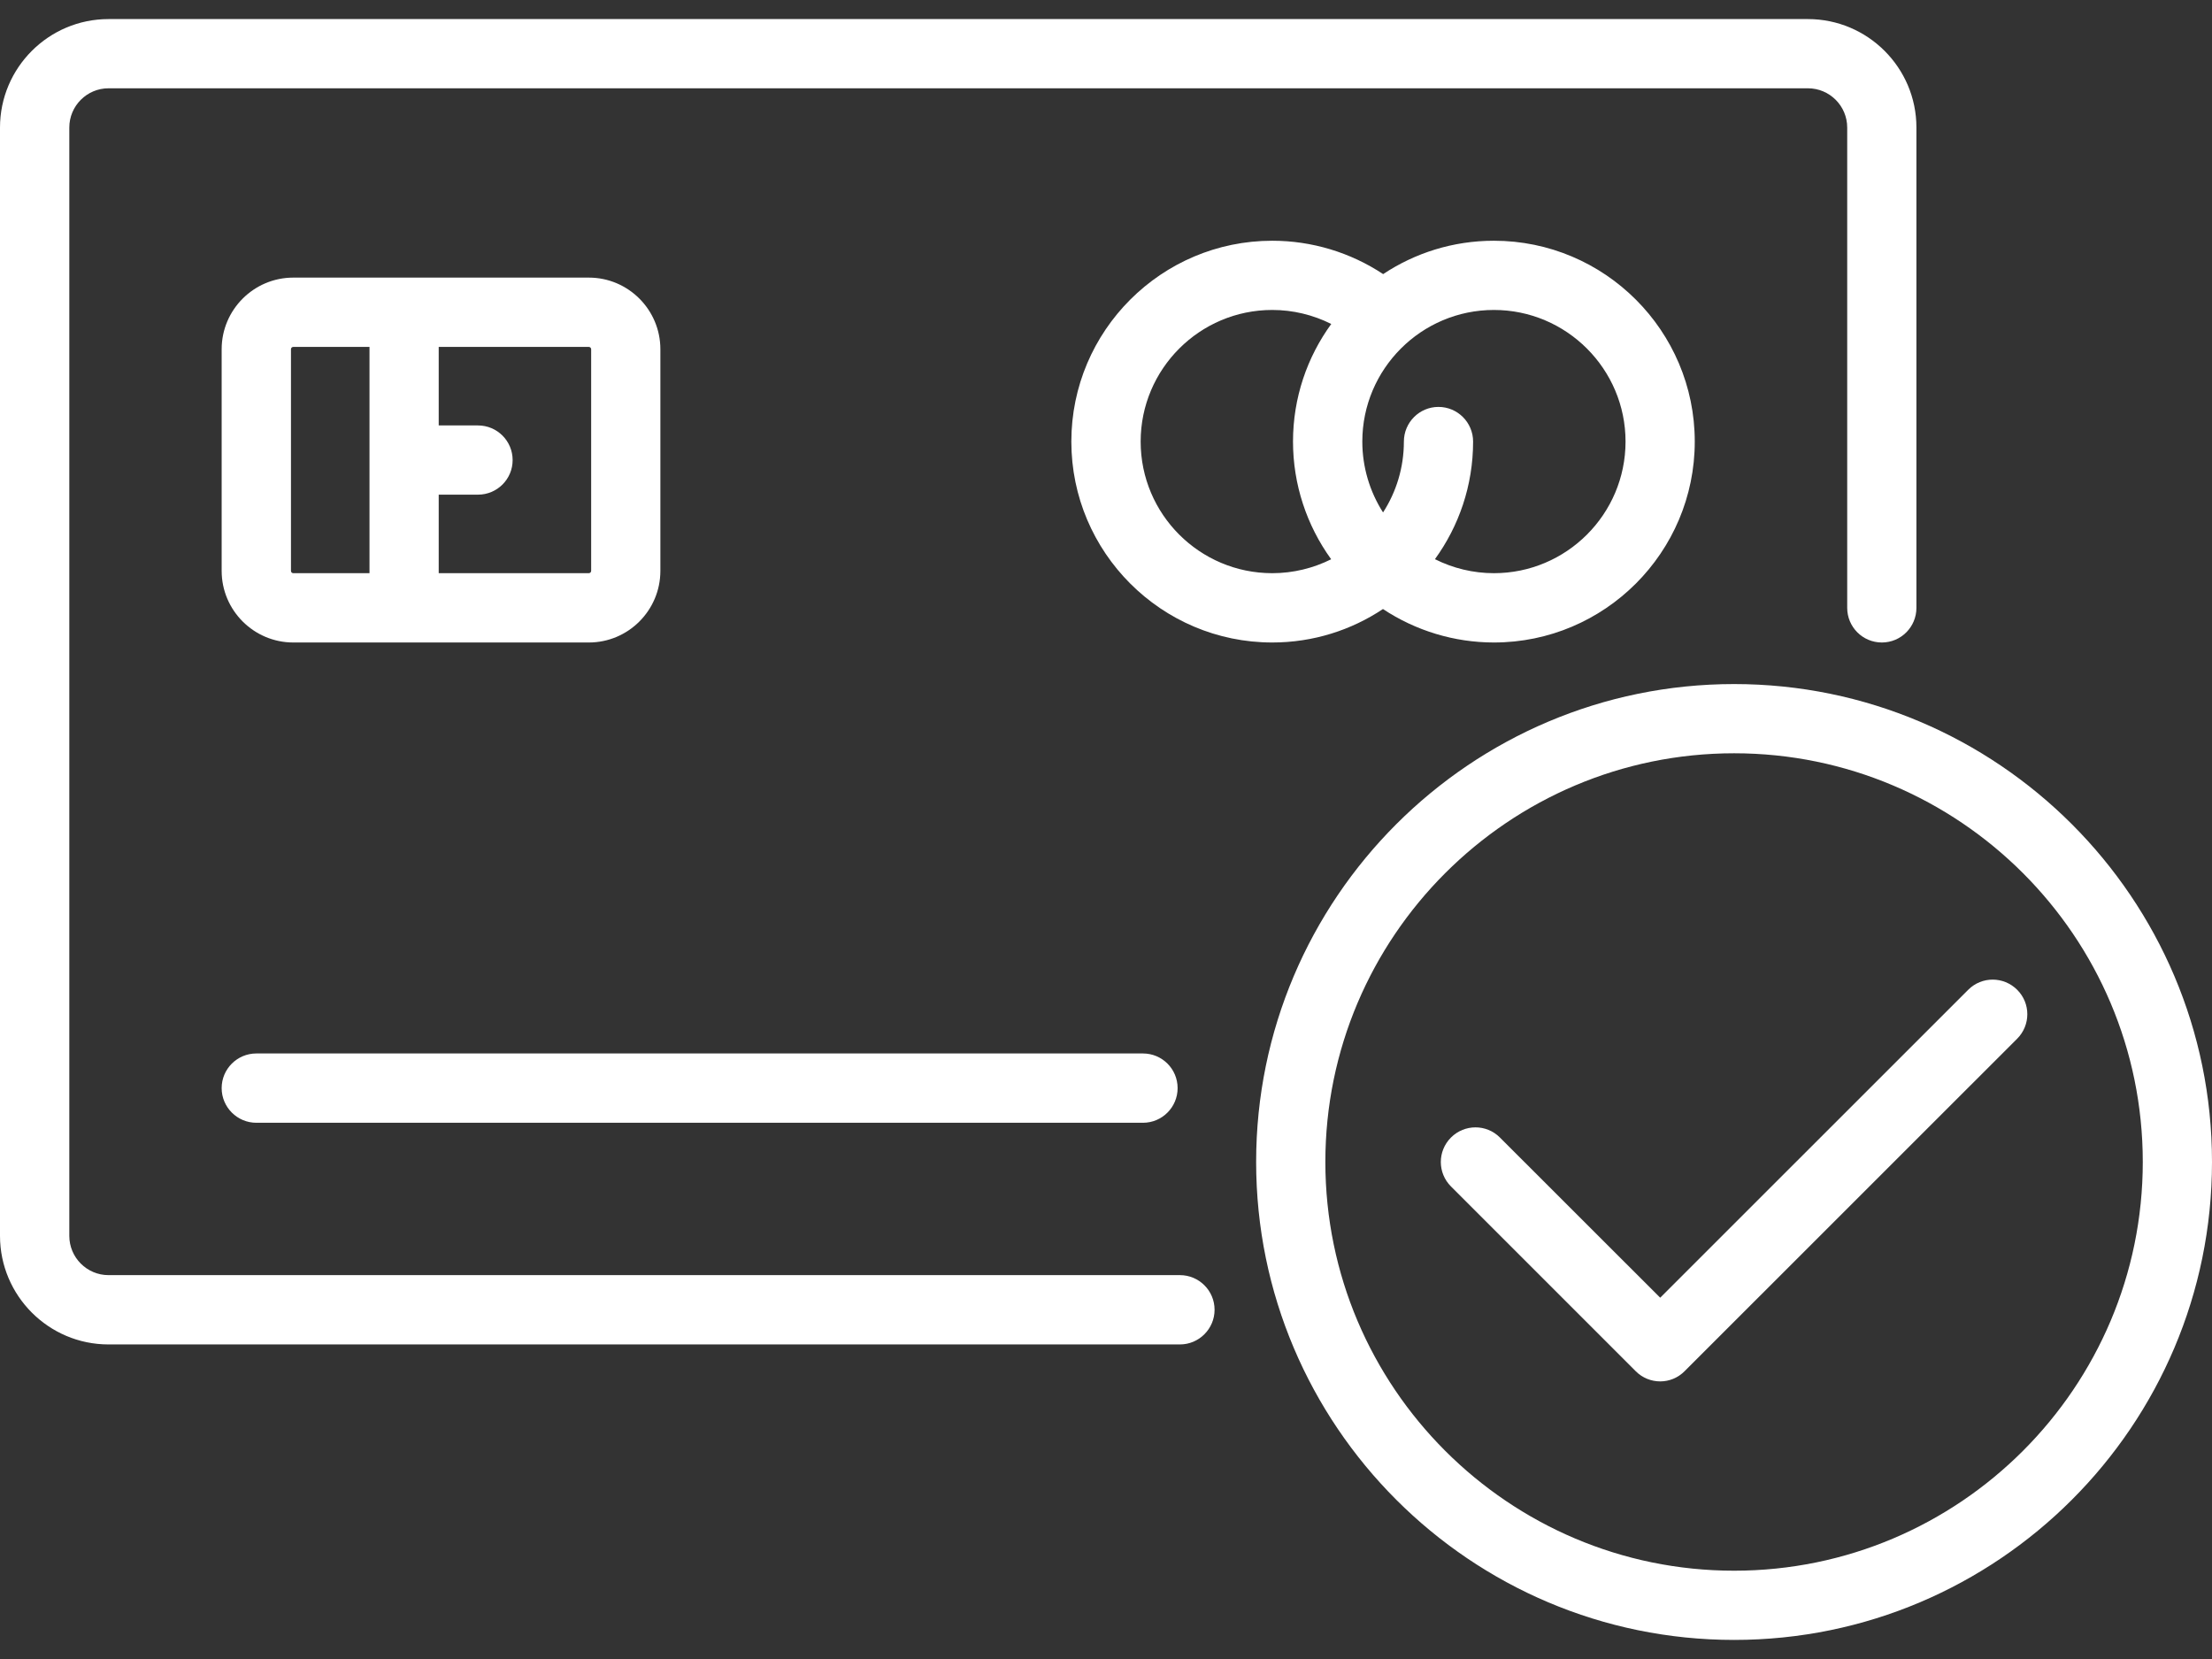 <svg width="24" height="18" viewBox="0 0 24 18" fill="none" xmlns="http://www.w3.org/2000/svg">
<rect x="0" y="0" width="24" height="18" fill="#333333" stroke="none"/>
<path d="M19.616 0.207H1.177C0.528 0.207 0 0.735 0 1.384V13.409C0 14.058 0.528 14.587 1.177 14.587H12.802C13.009 14.587 13.178 14.418 13.178 14.211C13.178 14.003 13.009 13.835 12.802 13.835H1.177C0.943 13.835 0.752 13.644 0.752 13.409V1.384C0.752 1.149 0.943 0.958 1.177 0.958H19.616C19.851 0.958 20.042 1.149 20.042 1.384V6.595C20.042 6.803 20.21 6.971 20.418 6.971C20.625 6.971 20.793 6.803 20.793 6.595V1.384C20.793 0.735 20.265 0.207 19.616 0.207Z" fill="white"/>
<path d="M18.815 7.422C15.955 7.422 13.629 9.748 13.629 12.607C13.629 15.467 15.955 17.793 18.815 17.793C21.674 17.793 24 15.467 24 12.607C24 9.748 21.674 7.422 18.815 7.422ZM18.815 17.042C16.37 17.042 14.38 15.053 14.38 12.607C14.38 10.162 16.37 8.173 18.815 8.173C21.26 8.173 23.249 10.162 23.249 12.607C23.249 15.053 21.26 17.042 18.815 17.042Z" fill="white"/>
<path d="M6.389 3.012H3.182C2.754 3.012 2.405 3.361 2.405 3.789V6.194C2.405 6.622 2.754 6.971 3.182 6.971H6.389C6.817 6.971 7.165 6.622 7.165 6.194V3.789C7.165 3.361 6.817 3.012 6.389 3.012ZM4.009 6.219H3.182C3.168 6.219 3.157 6.208 3.157 6.194V3.789C3.157 3.775 3.168 3.764 3.182 3.764H4.009V6.219H4.009ZM6.414 6.194C6.414 6.208 6.402 6.219 6.389 6.219H4.76V5.367H5.186C5.394 5.367 5.562 5.199 5.562 4.992C5.562 4.784 5.394 4.616 5.186 4.616H4.76V3.764H6.389C6.402 3.764 6.414 3.775 6.414 3.789V6.194Z" fill="white"/>
<path d="M16.209 2.612C15.765 2.612 15.352 2.745 15.007 2.974C14.652 2.739 14.234 2.612 13.804 2.612C12.602 2.612 11.624 3.589 11.624 4.791C11.624 5.993 12.602 6.971 13.804 6.971C14.248 6.971 14.661 6.837 15.005 6.608C15.36 6.843 15.779 6.971 16.209 6.971C17.41 6.971 18.388 5.993 18.388 4.791C18.388 3.589 17.41 2.612 16.209 2.612ZM14.443 6.068C14.25 6.164 14.033 6.219 13.804 6.219C13.016 6.219 12.376 5.579 12.376 4.791C12.376 4.004 13.016 3.363 13.804 3.363C14.028 3.363 14.246 3.416 14.444 3.515C14.183 3.874 14.029 4.315 14.029 4.791C14.029 5.255 14.177 5.7 14.443 6.068ZM16.209 6.219C15.985 6.219 15.766 6.166 15.569 6.067C15.829 5.708 15.983 5.268 15.983 4.791C15.983 4.584 15.815 4.415 15.607 4.415C15.4 4.415 15.232 4.584 15.232 4.791C15.232 5.074 15.149 5.338 15.006 5.56C14.861 5.333 14.781 5.067 14.781 4.791C14.781 4.004 15.421 3.363 16.209 3.363C16.996 3.363 17.637 4.004 17.637 4.791C17.637 5.579 16.996 6.219 16.209 6.219Z" fill="white"/>
<path d="M12.401 11.43H2.781C2.574 11.43 2.405 11.598 2.405 11.806C2.405 12.013 2.574 12.182 2.781 12.182H12.401C12.609 12.182 12.777 12.013 12.777 11.806C12.777 11.598 12.609 11.43 12.401 11.43Z" fill="white"/>
<path d="M21.886 10.739C21.739 10.592 21.501 10.592 21.355 10.739L18.013 14.08L16.274 12.342C16.128 12.195 15.89 12.195 15.743 12.342C15.596 12.489 15.596 12.726 15.743 12.873L17.747 14.877C17.82 14.951 17.917 14.988 18.013 14.988C18.109 14.988 18.205 14.951 18.278 14.877L21.886 11.27C22.033 11.123 22.033 10.885 21.886 10.739Z" fill="white"/>
</svg>
